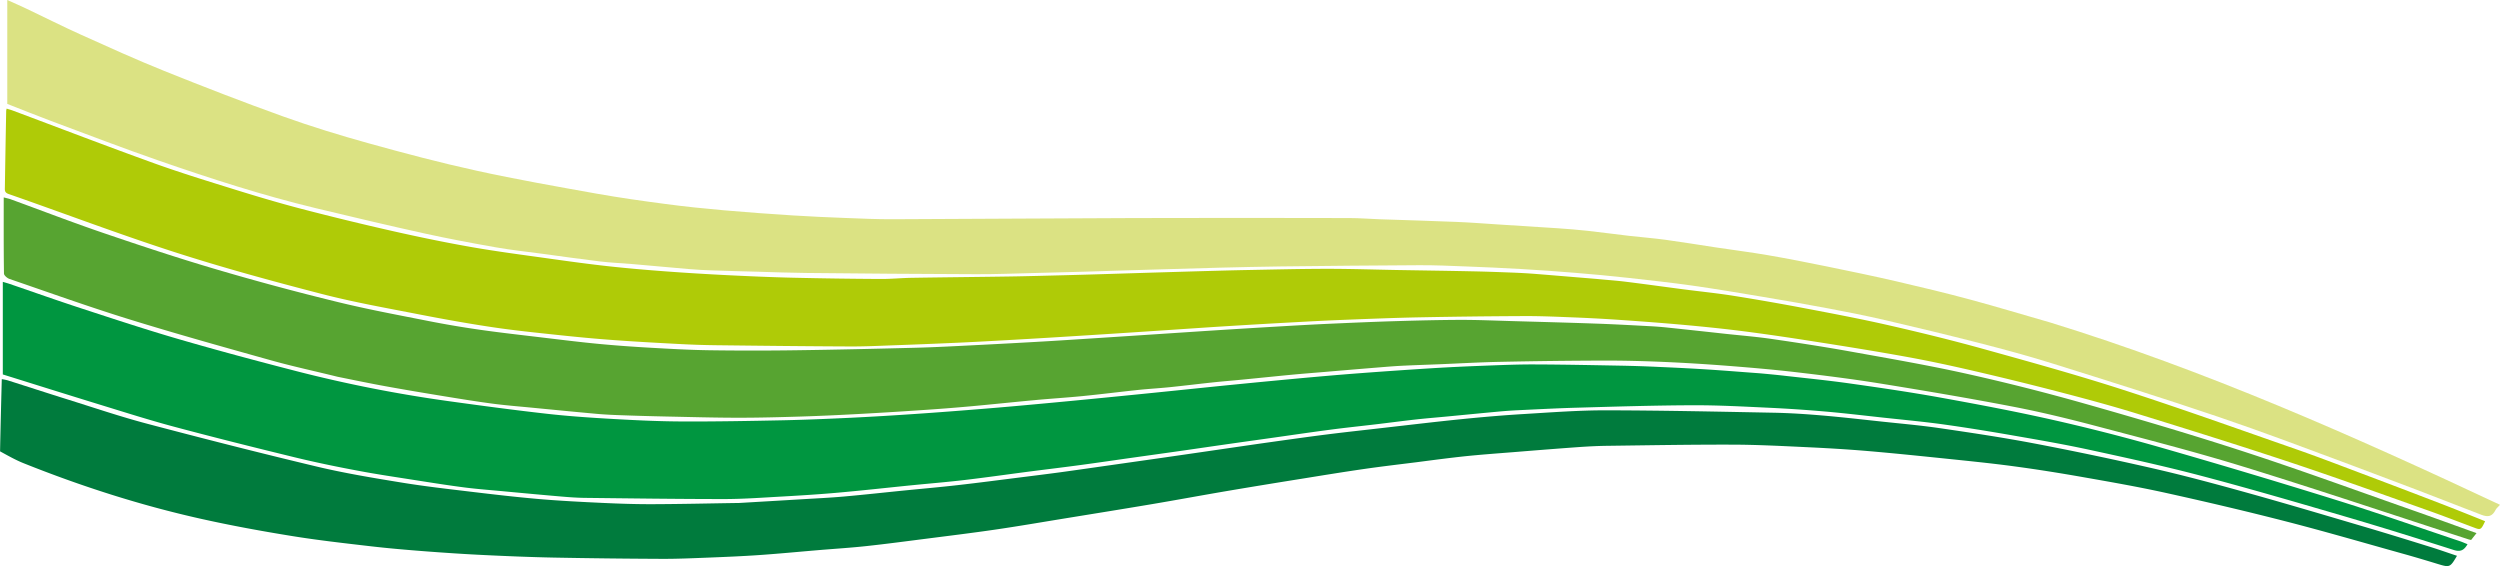 <svg id="Layer_1" data-name="Layer 1" xmlns="http://www.w3.org/2000/svg" viewBox="0 0 1886.1 427.1"><defs><style>.cls-1{fill:#009640;}.cls-2{fill:#dbe283;}.cls-3{fill:#afcb07;}.cls-4{fill:#57a431;}.cls-5{fill:#007b3d;}</style></defs><title>Gagalon_szarfa (11)</title><path class="cls-1" d="M1369.84,333.88c16.36,1.87,32.75,3.48,49,5.78,22.69,3.21,45.39,6.52,67.94,10.58,28.29,5.11,56.57,10.44,84.62,16.76q40.68,9.17,80.85,20.64,66.81,19.16,133.19,39.84c31.43,9.79,62.5,20.74,93.72,31.19,1.85.62,3.63,1.44,5.7,2.27-2.69,4.67-5.42,5.94-10.46,4.33-27.26-8.68-54.58-17.22-82-25.26-36.13-10.57-72.27-21.14-108.67-30.73-28-7.38-56.31-13.54-84.61-19.67-19-4.11-38.2-7.42-57.37-10.75-17.61-3.06-35.26-5.94-53-8.4-14.59-2-29.27-3.35-43.92-4.94-14.81-1.61-29.61-3.39-44.45-4.68q-21.59-1.87-43.27-2.89c-18.94-.88-37.9-1.93-56.84-1.85-28.87.11-57.74,1-86.6,1.82-15,.4-29.89,1.21-44.84,1.91-5.07.23-10.15.61-15.21,1.07-12.94,1.19-25.87,2.47-38.81,3.7-7.73.74-15.48,1.35-23.21,2.21-9.75,1.08-19.48,2.38-29.22,3.54-11.64,1.39-23.31,2.59-34.93,4.12-15.37,2-30.71,4.29-46.07,6.45-10.5,1.48-21,2.94-31.5,4.44-11.91,1.7-23.81,3.46-35.72,5.16-12.23,1.74-24.47,3.43-36.69,5.16-12.7,1.79-25.38,3.67-38.08,5.38-13,1.76-26.09,3.33-39.12,5-16.49,2.14-32.95,4.5-49.46,6.45-13.22,1.56-26.5,2.63-39.76,3.95-18.77,1.88-37.52,4-56.31,5.64-14.08,1.25-28.2,2.11-42.32,2.91-14.3.8-28.61,1.85-42.92,1.85-35,0-70-.5-105-.89-5.88-.07-11.76-.5-17.61-1-13.9-1.18-27.78-2.48-41.67-3.77-10.25-1-20.53-1.72-30.75-3-12.69-1.62-25.34-3.63-38-5.62-14.52-2.28-29.07-4.42-43.5-7.16-16-3-31.94-6.29-47.74-10.14-30.4-7.41-60.76-15-91-23.09C136,367.32,117.91,361.57,99.78,356c-25.21-7.73-50.36-15.65-74.4-23.14V263c2.48.74,3.7,1.07,4.9,1.48,18.11,6.19,36.16,12.61,54.36,18.55,24.5,8,49,16.09,73.74,23.28,29.15,8.47,58.5,16.32,87.89,23.9a1029.6,1029.6,0,0,0,116.34,22.92c24.46,3.39,48.94,6.67,73.47,9.42,16.4,1.84,32.89,2.95,49.37,3.88,17.49,1,35,1.83,52.52,1.9,25.39.11,50.78-.37,76.17-.9,17-.36,34.06-1.09,51.08-1.9,16.18-.78,32.36-1.77,48.53-2.87,16.94-1.14,33.88-2.46,50.8-3.83,14.54-1.17,29.07-2.47,43.6-3.82q25.1-2.31,50.18-4.8,23.89-2.34,47.78-4.79c15.61-1.58,31.21-3.23,46.82-4.77q25.1-2.49,50.19-4.82c15-1.37,30-2.69,45.05-3.83q27.8-2.1,55.61-3.84c13.34-.82,26.69-1.42,40-1.92,12.59-.47,25.19-1,37.78-.93,21.23.07,42.46.52,63.69.91q15.06.28,30.1,1c12.23.53,24.46,1.14,36.67,1.93,12.83.82,25.64,1.89,38.91,2.85C1357.56,332.59,1363.71,333.17,1369.84,333.88Z" transform="translate(-23.26 -50.36)"/><path class="cls-2" d="M1909.36,431.2c-1.49,1.69-2.69,2.6-3.3,3.8-2.46,4.9-5.48,5.81-10.88,3.69q-48.29-18.88-96.88-37c-33.81-12.59-67.57-25.37-101.73-36.94-41.64-14.11-83.61-27.24-125.57-40.38-18.17-5.68-36.58-10.61-55-15.35-23.45-6-47-11.67-70.57-17.15-14.14-3.28-28.4-6.1-42.66-8.79-16.37-3.1-32.78-5.94-49.21-8.7-17.83-3-35.67-6-53.57-8.55-16-2.27-32-4-48-5.8q-20.16-2.21-40.37-3.84-20.52-1.7-41.08-2.88c-13.76-.81-27.54-1.41-41.31-1.93-11.76-.45-23.53-1-35.29-.93-34.8.15-69.61.53-104.41.92-15.44.18-30.89.59-46.33.95-11.61.27-23.21.63-34.82,1q-17.16.48-34.33,1c-10.65.31-21.29.66-31.94,1q-18.84.51-37.69,1c-15,.35-29.94,1-44.9.91q-64.2-.22-128.4-.93c-12.08-.11-24.16-.6-36.25-.93-11.44-.31-22.88-.59-34.32-1-5.85-.2-11.7-.49-17.53-1-14.28-1.19-28.55-2.55-42.83-3.79-8.17-.7-16.38-1-24.52-2-14.32-1.71-28.59-3.77-42.88-5.7-11.79-1.59-23.64-2.84-35.36-4.9-18.1-3.19-36.19-6.57-54.14-10.53-27.3-6-54.52-12.5-81.7-19-40-9.63-79.11-22.26-117.93-35.71-27.51-9.52-54.7-20-82-30.15-11.28-4.21-22.44-8.74-32.91-12.83V50.36C34.13,52.8,38.81,54.79,43.4,57,57,63.45,70.47,70.28,84.21,76.47c20.83,9.38,41.65,18.85,62.84,27.36,29.86,12,59.89,23.65,90.18,34.52,21.09,7.56,42.59,14.13,64.19,20.13,27,7.51,54.21,14.71,81.61,20.71,30.08,6.6,60.44,11.91,90.76,17.34,17,3,34.08,5.43,51.18,7.67,14.78,2,29.63,3.5,44.48,4.82,17.28,1.53,34.6,2.75,51.91,3.86,13.28.85,26.58,1.42,39.88,1.93,11.92.46,23.85,1,35.78.94,60.56-.21,121.11-.7,181.67-.88q81.36-.23,162.71,0c7.6,0,15.21.65,22.81.91,19.37.67,38.74,1.19,58.11,2,10.26.41,20.5,1.23,30.75,1.88,15.13,1,30.27,1.87,45.4,2.9,7.53.52,15.07,1.12,22.58,1.94,10.42,1.14,20.82,2.58,31.24,3.78,9.2,1.06,18.44,1.74,27.61,3,12.52,1.7,25,3.8,37.48,5.67,13.11,2,26.28,3.62,39.35,5.87,15,2.58,29.94,5.52,44.86,8.57,17.53,3.58,35.05,7.22,52.49,11.25,18.64,4.31,37.26,8.79,55.73,13.77,20,5.37,39.72,11.42,60,17.18C1687,329.64,1798.41,379.11,1909.36,431.2Z" transform="translate(-23.26 -50.36)"/><path class="cls-3" d="M1249.5,262.88c14.49,1.78,29,3.82,43.43,5.71,12.63,1.64,25.33,2.91,37.91,4.9q27.4,4.36,54.68,9.57c21.08,4,42.17,8,63.08,12.79,23.92,5.47,47.78,11.33,71.42,17.9,35.22,9.79,70.48,19.55,105.24,30.78,43.54,14.08,86.64,29.54,129.85,44.6,15.92,5.55,31.65,11.6,47.43,17.54q30.66,11.55,61.26,23.31c11.48,4.41,22.87,9,34.32,13.6-3.24,7-3.5,6.63-9,4.57-12-4.5-23.91-9.11-36-13.37-33.89-12-67.7-24.22-101.81-35.55-38-12.64-76.32-24.61-114.63-36.44-19.31-6-38.84-11.26-58.4-16.37q-32.77-8.55-65.78-16.18c-16.82-3.91-33.71-7.56-50.7-10.64-23.35-4.24-46.79-8-70.24-11.66-17.4-2.75-34.83-5.33-52.31-7.59-14.86-1.91-29.78-3.44-44.7-4.8-16.52-1.51-33.07-2.73-49.61-3.87-12-.83-24-1.44-36.08-1.92s-23.87-1-35.8-.94q-39.49.18-79,.95c-19.07.38-38.13,1.16-57.19,1.9-13,.5-26,1.2-39,1.91q-24.66,1.35-49.32,2.87c-14.52.9-29,1.92-43.55,2.88s-29,1.93-43.56,2.87q-23,1.47-45.95,2.88-16.37,1-32.72,1.91c-12.19.68-24.37,1.36-36.56,1.91q-23.8,1.08-47.6,1.92c-11.61.42-23.23,1-34.84.92-33.54-.15-67.07-.53-100.61-.93-9.7-.12-19.4-.46-29.09-1-16-.84-31.95-1.72-47.91-2.89-14-1-28-2.35-41.95-3.83-16.43-1.75-32.88-3.42-49.21-5.85-18.28-2.72-36.49-6-54.62-9.51-25-4.89-50.17-9.32-74.81-15.71-37.29-9.66-74.53-19.81-111.18-31.64-41.86-13.51-83-29.16-124.59-43.64-3.15-1.1-2.9-2.84-2.86-5q.45-29,1-57.88a8.32,8.32,0,0,1,.35-1.55c1.54.49,3,.88,4.47,1.41,35.52,13.28,70.92,26.89,106.58,39.75,20.45,7.37,41.26,13.73,62,20.18,16.43,5.1,32.94,10,49.59,14.35q34.1,8.88,68.47,16.67c19.72,4.46,39.54,8.58,59.46,12.07,19.66,3.45,39.49,6,59.27,8.78,14.65,2.06,29.33,4.07,44,5.69,14.29,1.57,28.63,2.79,43,3.86q23.47,1.74,47,2.89c16.35.81,32.71,1.52,49.08,1.91q33.25.78,66.52.95c7.77.05,15.54-.74,23.31-.87,24.73-.4,49.46-.62,74.19-1,13.53-.21,27.06-.6,40.59-.94q17.42-.45,34.83-1l32.43-1,33.88-1c12.41-.33,24.82-.71,37.23-.94,20.25-.38,40.5-.89,60.75-.91,17.21,0,34.43.58,51.64.89,19.13.33,38.26.59,57.39,1,10,.2,20,.57,30,.95,5.86.23,11.72.54,17.56,1,15.25,1.21,30.5,2.52,46.19,3.79C1235.38,261.56,1242.46,262,1249.5,262.88Z" transform="translate(-23.26 -50.36)"/><path class="cls-4" d="M228.07,322.3c-35.94-10.05-71.91-20.09-107.56-31.12-30.25-9.37-60.09-20.08-90.06-30.36-1.72-.59-4.17-2.67-4.19-4.08-.28-19-.19-37.9-.19-57.46,2.77.75,4.15,1,5.45,1.5,23.39,8.52,46.63,17.49,70.19,25.51,28.05,9.56,56.21,18.89,84.64,27.26q45.14,13.29,90.9,24.47c22.8,5.62,45.94,9.92,69,14.48q19.74,3.9,39.68,6.73c15.81,2.25,31.68,4,47.54,5.9,13.82,1.64,27.64,3.37,41.49,4.68,12.95,1.23,25.93,2.15,38.92,2.89,14.77.84,29.55,1.68,44.34,1.9q33,.48,65.94,0c30.14-.4,60.28-1.12,90.41-1.9,14.46-.38,28.92-1.17,43.38-1.89q26.65-1.33,53.3-2.88c15-.88,30.1-1.89,45.15-2.86q22.08-1.43,44.17-2.89c14.55-.95,29.1-1.94,43.65-2.86q23.74-1.5,47.5-2.88c12.2-.71,24.41-1.38,36.62-1.92,16.22-.72,32.43-1.42,48.65-1.9s32.54-.89,48.81-.93c12.59,0,25.18.54,37.77.9,21.49.61,43,1.18,64.49,1.94,13.34.47,26.68,1.22,40,1.92q6.42.33,12.8,1,21.95,2.31,43.87,4.73c11.94,1.29,23.94,2.25,35.83,4,19.82,2.88,39.62,5.95,59.33,9.49,29,5.22,58.07,10.22,86.82,16.62q45.19,10.06,89.79,22.72c40.32,11.43,80.54,23.31,120.38,36.3,41.82,13.64,83.15,28.77,124.66,43.33,16.6,5.82,33.13,11.85,50.11,17.94l-4.06,5.15a18,18,0,0,1-1.83-.4c-56.41-18.29-112.63-37.19-169.29-54.68-36.62-11.3-73.79-20.83-110.86-30.62-21-5.56-42.25-10.74-63.61-14.86-33.34-6.42-66.82-12.08-100.33-17.49-21.22-3.42-42.57-6.08-63.92-8.58-17.31-2-34.69-3.48-52.06-4.83q-23.75-1.84-47.56-2.88c-14.65-.63-29.34-1-44-1q-39.53.12-79.05.95c-15.59.31-31.16,1.23-46.74,1.86-8.43.34-16.86.6-25.29,1-5.07.23-10.14.58-15.2,1q-22.72,1.84-45.43,3.78c-7.89.66-15.78,1.27-23.66,2-12.58,1.19-25.14,2.51-37.72,3.73-7.4.73-14.82,1.31-22.21,2.09-11,1.16-22,2.53-32.93,3.65-7.88.81-15.79,1.24-23.66,2.06C868.08,346,854,347.8,839.79,349.2c-11.83,1.17-23.71,1.89-35.55,3-16.24,1.49-32.46,3.24-48.7,4.7q-18.48,1.67-37,2.88-23.53,1.61-47.08,2.89c-14.3.77-28.6,1.46-42.91,1.91-15.94.49-31.9.94-47.85.93-18.19,0-36.37-.53-54.56-.91q-17.44-.36-34.88-1c-5.88-.2-11.75-.48-17.6-1-16.55-1.49-33.08-3.12-49.61-4.72-9.77-.95-19.55-1.71-29.27-3-12.34-1.64-24.64-3.64-36.94-5.65-14.45-2.36-28.9-4.78-43.32-7.4-12.09-2.19-24.12-4.7-36.56-7.22C261.08,330.43,244.43,326.87,228.07,322.3Z" transform="translate(-23.26 -50.36)"/><path class="cls-5" d="M24.6,336.41a41.18,41.18,0,0,1,4.37.87c15.12,4.8,30.21,9.73,45.36,14.46,20,6.24,39.85,13,60.07,18.33,42.46,11.22,85,22.07,127.73,32.26,20.95,5,42.27,8.53,63.53,12,17.35,2.86,34.86,4.85,52.33,6.94,17.32,2.08,34.66,4.1,52,5.59,16,1.37,32.05,2.17,48.1,2.92,12.58.58,25.19,1,37.79.95,21.07-.07,42.15-.57,63.22-.89.48,0,1,0,1.44,0,16-.95,32.06-1.87,48.09-2.85,10.32-.62,20.64-1.1,30.93-2,15.64-1.39,31.26-3.12,46.88-4.68,13.26-1.32,26.55-2.47,39.79-4,15.28-1.73,30.53-3.74,45.78-5.66,10.55-1.32,21.09-2.62,31.62-4.05,13-1.78,26.05-3.68,39.07-5.53q18.13-2.58,36.27-5.17,21.88-3.15,43.77-6.35c12.39-1.79,24.78-3.64,37.18-5.38,14.92-2.09,29.84-4.21,44.79-6.1,14.32-1.8,28.68-3.33,43-5,19.55-2.21,39.08-4.57,58.65-6.53,15.48-1.56,31-2.89,46.54-3.82,20.66-1.24,41.35-2.83,62-2.8,42.15.07,84.3,1,126.45,1.81,11.92.23,23.85,1,35.74,2,15.32,1.29,30.61,3.05,45.9,4.69,14.67,1.57,29.38,2.85,44,5,23.66,3.46,47.33,7,70.82,11.46q45.27,8.64,90.22,18.95c23.8,5.46,47.41,11.83,70.94,18.38,29.48,8.22,58.82,16.95,88.18,25.61,16.43,4.84,32.79,9.93,49.15,15,6.88,2.13,13.67,4.54,20.61,6.86-5.16,8.83-5.49,8.91-14.5,6.16-8.49-2.59-17-5.15-25.54-7.53-29.63-8.27-59.16-16.9-88.94-24.56-29.94-7.7-60.06-14.76-90.25-21.44-20.73-4.59-41.68-8.25-62.6-11.93-17.48-3.08-35-5.89-52.61-8.25s-35-4.08-52.49-5.9c-19.41-2-38.83-4-58.28-5.65-15.37-1.29-30.78-2.18-46.19-2.9-18.46-.86-36.94-1.83-55.42-1.87-31.48-.08-63,.48-94.42.89-7.32.09-14.65.48-22,1-16.16,1.16-32.31,2.46-48.45,3.76-11.87.95-23.76,1.8-35.6,3-12.61,1.32-25.19,3-37.77,4.63-13.22,1.66-26.45,3.2-39.64,5.11-15.68,2.27-31.33,4.83-47,7.36-18.78,3-37.56,6.07-56.32,9.25-18.92,3.22-37.79,6.73-56.71,9.92-22.06,3.72-44.14,7.26-66.21,10.85-17.22,2.81-34.42,5.78-51.67,8.3-17.43,2.55-34.91,4.68-52.38,6.92-15.11,1.93-30.2,3.95-45.34,5.58-11.84,1.28-23.74,2-35.62,3-14.87,1.25-29.74,2.69-44.63,3.72-12.86.9-25.74,1.43-38.62,1.94-11.8.46-23.6,1-35.4.94q-40.48-.18-81-.95c-17.51-.35-35-1.06-52.53-1.91-15.08-.72-30.15-1.72-45.2-2.87-13.76-1.06-27.52-2.23-41.23-3.83-19.83-2.31-39.69-4.53-59.38-7.75C220.29,451,197.52,446.83,175,441.8c-45.76-10.21-90.31-24.53-133.84-41.93-6.11-2.44-11.88-5.73-17.86-9C23.68,372.49,24.13,354.54,24.6,336.41Z" transform="translate(-23.26 -50.36)"/></svg>